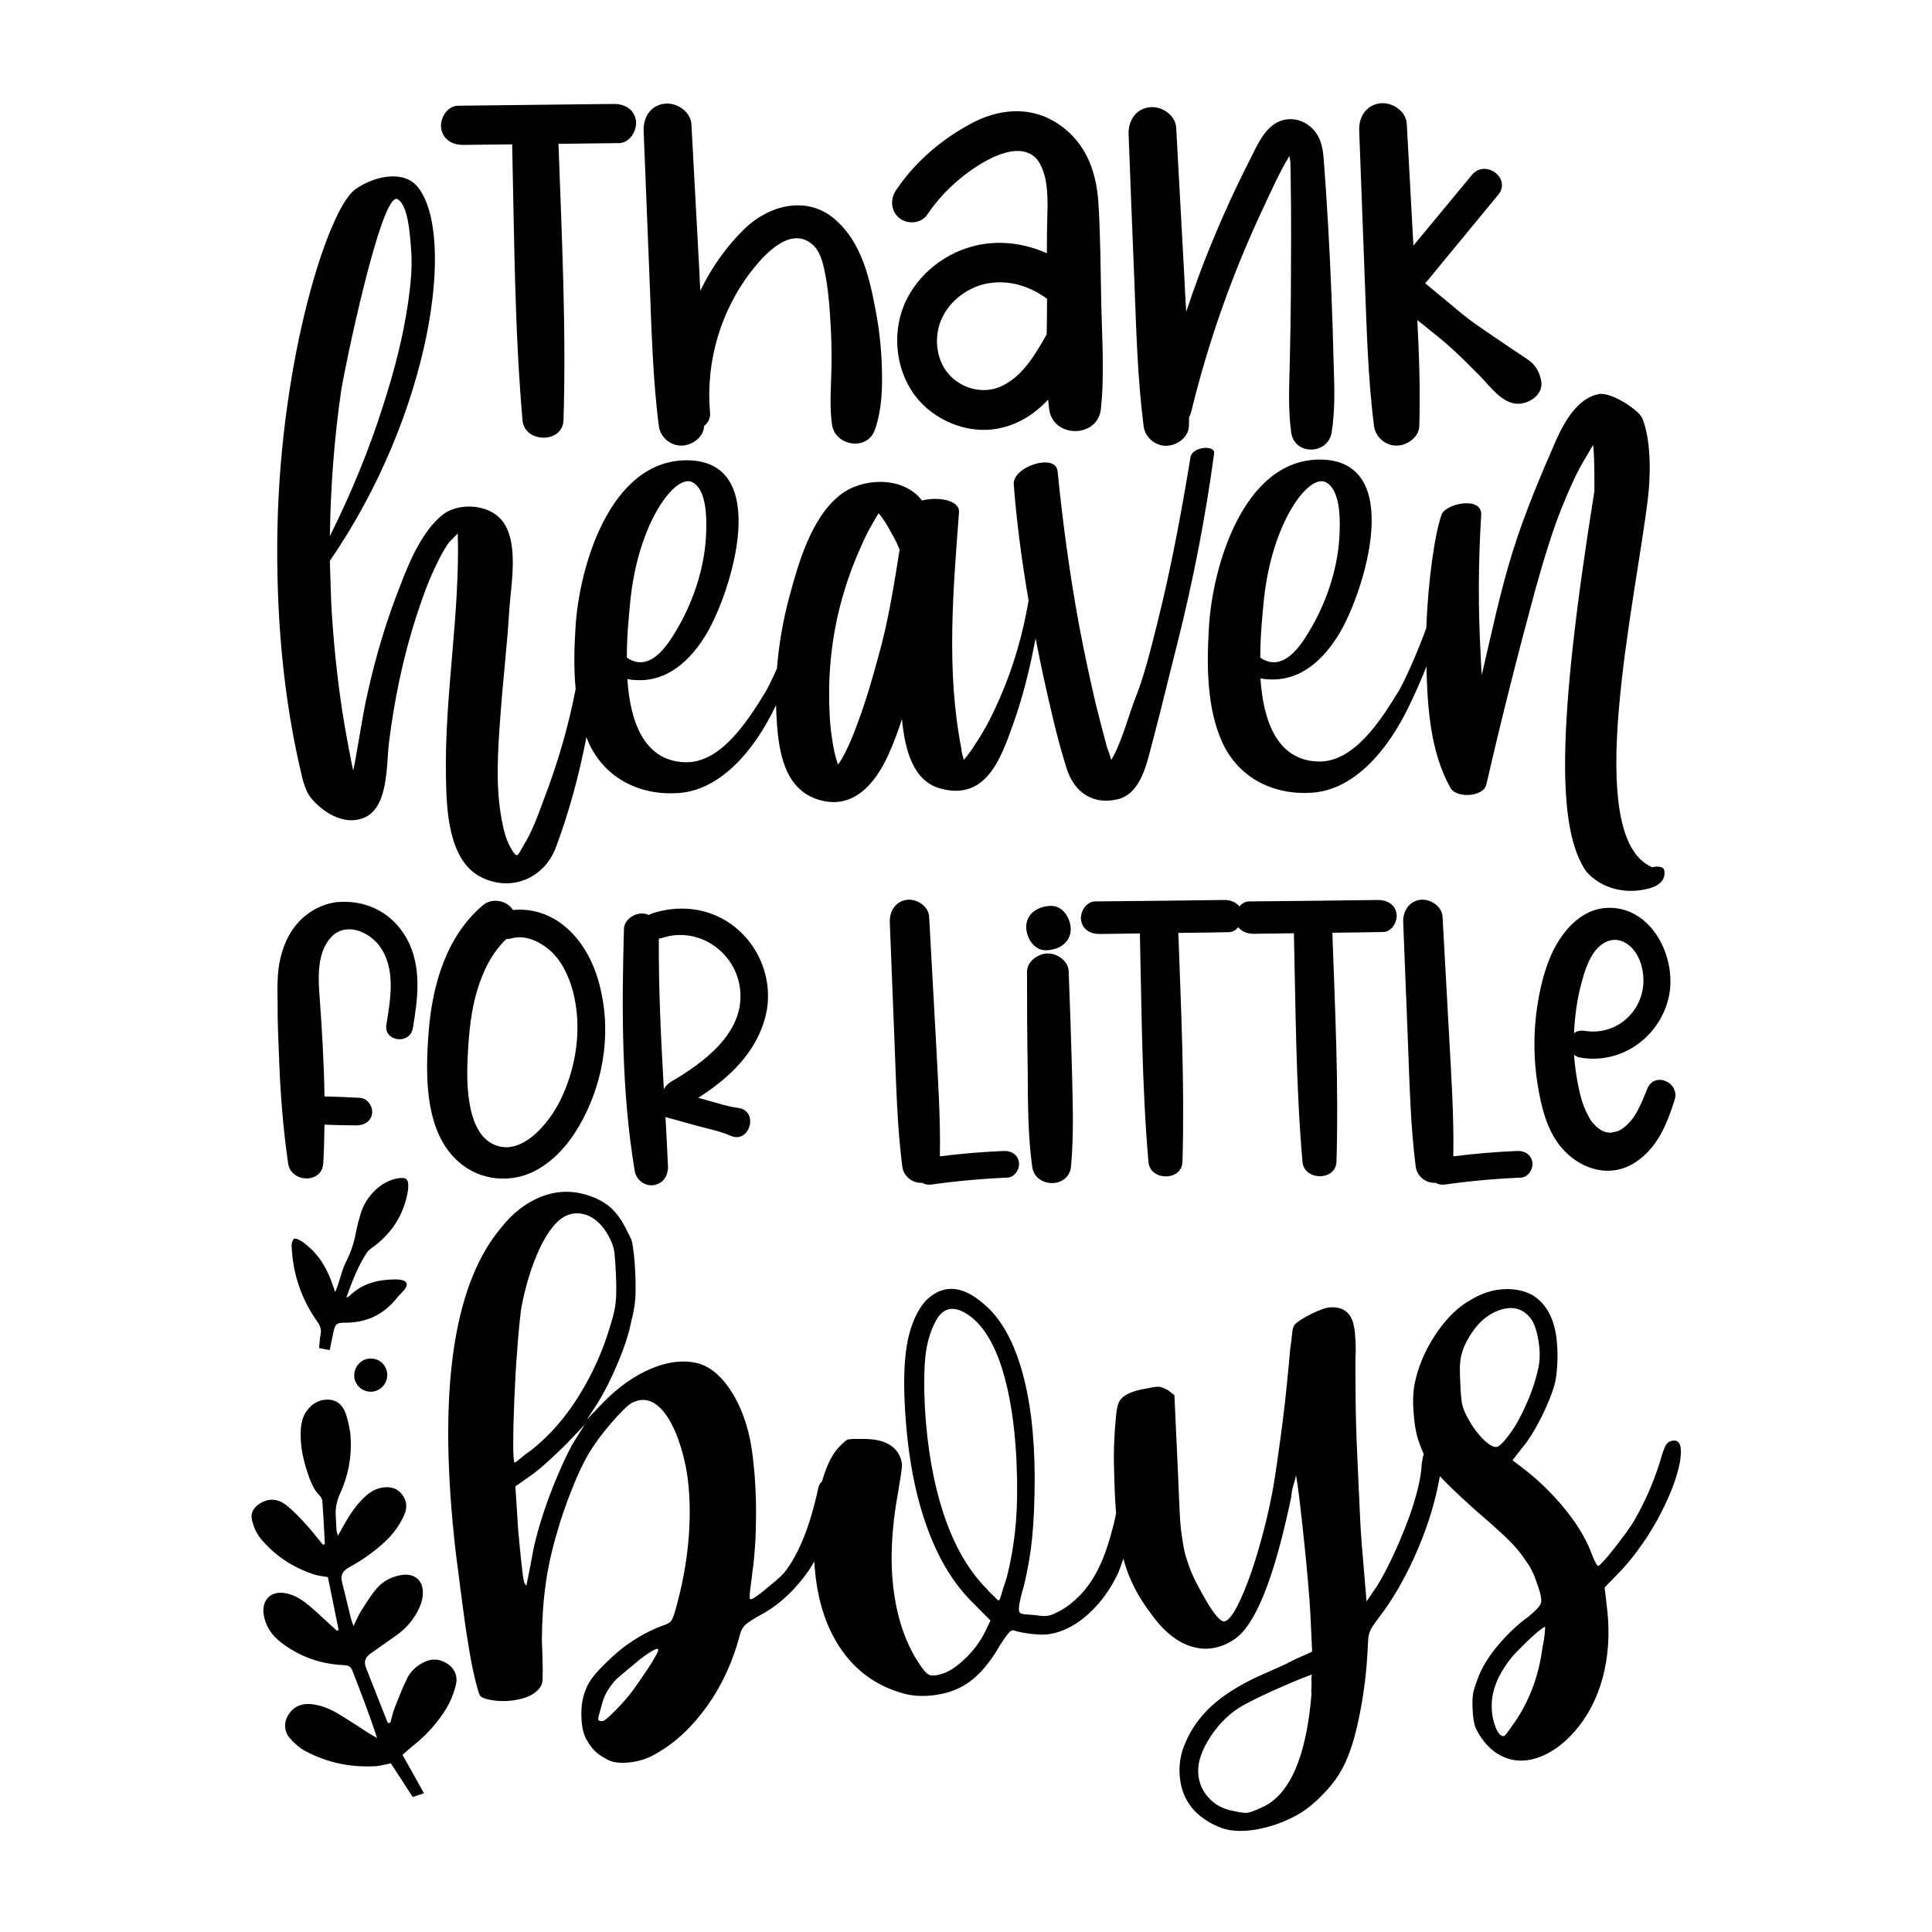 <?xml version="1.0" encoding="utf-8"?>
<!-- Generator: Adobe Illustrator 22.0.0, SVG Export Plug-In . SVG Version: 6.00 Build 0)  -->
<svg version="1.1" id="Layer_1" xmlns="http://www.w3.org/2000/svg" xmlns:xlink="http://www.w3.org/1999/xlink" x="0px" y="0px"
	 viewBox="0 0 1080 1080" style="enable-background:new 0 0 1080 1080;" xml:space="preserve">
<g>
	<path d="M935.7,805.3c-2,0.1-3.4,0.9-4.4,2.4c-0.9,1.5-2.1,4.8-3.5,9.9c-3.8,11.8-8.7,23-14.9,33.5c-1.6,2.4-3.3,5-5.4,7.7
		c-2,2.8-4,5.3-5.9,7.7c-1.9,2.4-3.6,4.5-5.2,6.2c-1.6,1.7-2.5,2.6-2.9,2.6c-0.7,0-1.7-1.7-3.2-5.3c-3-8.5-8-17.1-14.9-25.7
		c-6.9-8.6-14.8-16.4-23.7-23.3l-6.2-4.7l5.6-7.2c3.5-4.1,7-9.9,10.7-17.2c3.6-7.3,6.2-13.8,7.6-19.5c0.5-2.7,0.9-5.8,1.1-9.3
		c0.2-3.5,0.2-6.9,0-10.2c-0.7-14.2-5.4-24-14.3-29.2c-4.8-2.4-10.1-3.4-16.1-3c-6,0.4-11.7,2.3-17.2,5.5
		c-7.5,4-14.2,10.5-20.3,19.6c-6.1,9.1-10,18.5-11.9,28.2c-0.8,4.4-1,9.5-0.5,15.5c0.4,6,1.2,10.9,2.4,14.8c1.1,3.3,2.2,6.2,3.3,8.6
		c-0.5,1.5-0.9,3.4-1.2,5.7c-0.1,4-1,9-2.5,15.1c-1.6,6-3.6,12.3-6.1,18.7c-2.5,6.4-5.2,12.7-8.1,18.8c-2.9,6.1-5.7,11.4-8.5,15.8
		l-5.6,8.2l-2.2-26.3c-0.6-6.6-1.2-14.9-1.6-24.8c-0.5-9.9-0.9-20.2-1.4-30.8c-0.5-10.6-0.8-20.7-0.9-30.3
		c-0.1-9.6-0.1-17.4-0.1-23.4c0.2-3.7,0.2-7.1,0-10.5c-0.2-3.3-0.4-5.8-0.8-7.4c-1.3-7.6-5.7-11.2-12.9-10.9
		c-2.7,0.1-6.3,1.4-11,3.7c-4.7,2.4-7.9,4.4-9.4,6.2c-0.6,0.7-1.1,2.3-1.3,4.8c-0.2,2.5-0.6,5.4-1.1,8.8c-0.4,5-1,11.1-1.7,18.2
		c-0.7,7.2-1.5,14.6-2.5,22.3c-1,7.7-2,15-3,22c-1,7-1.9,12.7-2.7,17.1c-1.9,9.7-4,18.9-6.5,27.7c-2.4,8.7-4.9,16.4-7.4,23
		c-2.5,6.6-4.9,11.9-7.2,15.8c-2.3,3.9-4.3,5.9-6,6c-1,0-2.4-1-4.1-3c-1.8-2.1-3.6-4.8-5.6-8.2c-2-3.4-4-7-6-10.9
		c-2-3.9-3.6-7.8-4.8-11.7c-0.8-2.3-1.4-4.5-1.8-6.6c-0.4-2.1-0.9-4.9-1.4-8.4c-0.5-3.5-0.9-8-1.1-13.6c-0.3-5.6-0.6-13.2-1-22.9
		l-1.9-41.2l-3.6-2.8c-1.7-0.9-3.1-1.5-4.3-1.8c-1.2-0.3-3.6,0-7.2,0.8c-9.2,1.4-14.6,4.2-16.1,8.2c-0.6,1.4-1.1,3.7-1.4,7
		c-0.3,3.3-0.7,7.3-0.9,12c-0.3,4.7-0.4,9.7-0.3,15.2c0.1,5.5,0.3,10.9,0.5,16.2c0.2,4,0.4,7.7,0.7,11.3c-0.7,3.7-1.5,6.9-2.3,9.7
		c-3.1,11.8-6.9,21.1-11.4,27.9c-4.5,6.9-10,12.2-16.4,16.2c-3.2,1.8-5.7,2.9-7.3,3.3c-1.6,0.4-4.1,0.4-7.5-0.2
		c-2.3-0.2-4.3-0.4-6-0.5c-1.7-0.1-2.7-0.5-3-1.1c-1-0.9-0.3-5.8,2.3-14.5c2.2-9.1,3.8-18.2,4.7-27.4c0.9-9.2,1.4-20.4,1.4-33.7
		c-0.1-23.9-2.6-44.1-7.5-60.7c-4.9-16.5-11.9-28.6-21-36.1c-12.2-10.7-23.1-11.2-32.7-1.5c-4.4,5.2-7.6,12.2-9.6,21.1
		c-1.9,8.9-2.6,20.6-1.9,35.2c1.2,25.8,5,48.3,11.6,67.4c6.5,19.1,15.5,34.2,27,45.3l9.4,9.5l-3.2,6.6c-2.7,5.4-6.4,10.3-11,14.7
		c-4.6,4.4-8.7,7.1-12.3,8.3c-3.6,1.2-6.2,1.4-7.7,0.8c-1.5-0.6-3.7-3.1-6.6-7.7c-7.1-11.3-11.6-24.9-13.5-41
		c-1.9-16-1-33.9,2.7-53.7c1.3-7.7,2-12.5,2.1-14.3c0.1-1.8-0.4-3.9-1.5-6.2c-3.2-6.2-10.1-9.2-20.6-9c-4.6-0.1-7.4,0-8.4,0.4
		c-1,0.4-2.7,2-5.2,4.7c-2.5,2.8-4.7,6.6-6.6,11.5c-0.9,2.3-1.7,4.7-2.4,7.2c-1.2,0.9-1.9,2.3-2.2,4.2
		c-4.7,21.5-11.1,37.2-19.3,47.2c-0.9,1-2.5,2.4-4.5,4.2c-2.1,1.8-4.1,3.4-6,5c-1.9,1.6-3.7,2.9-5.3,4c-1.6,1.1-2.6,1.4-2.9,1.1
		c-0.3-0.3-0.3-1.9,0-4.7c0.4-2.8,0.8-6.3,1.3-10.3c0.8-5.3,1.3-11.4,1.7-18.3c0.3-6.8,0.4-13.7,0.3-20.7c-0.2-7-0.5-13.7-1.2-20.1
		c-0.6-6.4-1.4-11.6-2.2-15.6c-2.5-11.5-6.5-21.1-12-28.8c-5.5-7.7-11.6-12.2-18.3-13.6c-7.7-1.6-16.1-0.5-25.2,3.4
		c-9.1,3.9-17.8,10-26.1,18.4l-9.5,9.9l6-9.2c4-6.5,7.8-14.1,11.4-22.7c3.6-8.6,6.1-16.3,7.4-23c1.1-4.4,1.9-8.4,2.2-12.1
		c0.3-3.7,0.3-8.8,0-15.4c-0.2-4-0.4-7.1-0.7-9.4c-0.3-2.3-0.5-4.3-0.8-5.9c-0.2-1.6-0.7-3.1-1.4-4.4c-0.7-1.3-1.6-3.1-2.7-5.4
		c-2.9-5.5-6.2-9.6-9.8-12.3c-3.6-2.7-7.9-4.7-13-6.1c-8.4-2.3-16.7-1.7-24.8,1.6c-8.1,3.4-15.4,9-21.6,16.9
		c-25.5,30.1-34.6,84.9-27.3,164.6c0.7,7.6,1.5,15.5,2.6,23.5c1,8.1,2.1,16.1,3.1,24c1,7.9,2.1,15.3,3.3,22.3
		c1.1,6.9,2.3,13,3.6,18.3c1.2,4.9,2.1,7.9,2.6,8.8c0.5,1,2,1.7,4.3,2.3c4.7,1.1,9.5,1.3,14.5,0.6c4.9-0.7,8.7-2,11.3-3.8
		c2.6-1.8,4.1-3.7,4.7-5.7c0.3-0.7,0.4-3.4,0.4-8.2c-0.1-4.8-0.2-10-0.5-15.7c0.1-11.6,0.8-22,2.1-31.2c1.2-9.2,3.4-19.2,6.6-29.9
		c2-7.1,4.7-14.9,8.1-23.5c3.4-8.6,6.7-15.5,9.8-20.6c3.1-5.1,7.1-10.5,12-16.2c4.9-5.7,8.6-9.4,11.2-11.2
		c6.5-3.6,12.4-2.2,17.9,4.2c5.4,6.4,9.6,16.5,12.6,30.3c2.1,10.5,2.8,22.4,2.1,35.8c-0.7,13.3-2.9,27-6.6,41.1
		c-1.4,5.4-2.5,8.7-3.3,9.9c-0.8,1.2-2.5,2.2-5.1,3c-4.2,1.5-8.6,3.6-13.2,6.3c-4.5,2.7-8.7,5.7-12.5,9c-3.8,3.3-7.3,6.7-10.5,10.2
		c-3.2,3.5-5.3,6.7-6.5,9.8c-1.8,4.1-2.7,9-2.6,14.8c0.1,5.8,1,10.3,2.9,13.6c1.8,3.2,3.7,5.6,5.6,7.2c1.9,1.6,4.4,3.1,7.4,4.6
		c3.4,1.2,7.5,1.4,12.5,0.7c4.9-0.7,9.5-2.3,13.7-4.9c10.7-6.1,20.1-15,28.4-26.7c8.3-11.7,14.4-25.1,18.3-40.2
		c0.6-2,1.5-3.6,2.8-4.9c1.3-1.2,4.2-3.1,8.7-5.6c6.2-3.3,11.9-7.7,17.3-13.2c5.1-5.3,9.3-10.8,12.6-16.6c0.1,1,0.1,2.1,0.2,3.1
		c1.5,18.9,6.6,34.3,15.1,46.4c8.5,12.1,19.8,20.1,34,24.1c4.7,1.4,10,1.9,16,1.3c5.9-0.6,11.2-2,15.7-4.2c8.4-4,16-12,22.8-23.9
		c2.2-3.4,3.8-5.7,4.9-6.9c1.1-1.2,2-1.7,2.7-1.4c2.7,0.9,6.1,1.5,10.3,2c4.2,0.5,7.6,0.5,10.2,0c7.6-1.3,14.8-5.2,21.6-11.4
		c6.8-6.3,12.4-14,16.6-23.2c0.8-2.2,1.8-4.7,2.7-7.5c0.2,0.6,0.3,1.3,0.5,1.9c2.8,9.8,7.7,19.4,14.8,28.7c7.1,10,14.8,16.2,23,18.6
		c8.2,2.4,16.2,1,24-4.3c11.3-7.8,21.4-32.7,30.5-74.6c0.6-2.3,1-4.5,1.2-6.5c0.2-2,0.7-3.8,1.2-5.5c0.6-1.7,1-3.4,1.3-5
		c0.4,2,1,6.4,1.9,13.4c0.8,6.9,1.7,14.5,2.5,22.5c0.9,8.1,1.6,16,2.3,23.8c0.7,7.8,1.1,13.6,1.3,17.6l1,21.4l-9.8,4.4
		c-2.6,1.4-6,3.1-10.2,4.9c-4.2,1.9-8,3.5-11.2,5c-10.7,5.1-19.2,10.6-25.4,16.4c-6.2,5.8-11,12.5-14.3,20.3
		c-2.4,5.4-3.5,11.1-3.2,17.1c0.3,6,1.7,11,4.2,15.2c1.8,3.2,4.3,6.1,7.4,8.6c3.1,2.5,6.5,4.5,10.2,6c5.4,2.4,12.2,2.9,20.5,1.6
		c8.2-1.4,15.9-4.1,23-8c4.2-2.2,8.8-5.7,13.7-10.6c4.9-4.9,8.6-9.5,11.1-14c4-6.8,7.3-16.3,9.9-28.6c2.6-12.2,4.3-24.7,5-37.3
		c0.2-3,0.3-5.4,0.4-7.2c0.1-1.8,0.3-3.3,0.8-4.5c0.4-1.2,1-2.4,1.8-3.6c0.8-1.2,1.9-2.8,3.5-4.9c7.2-9.3,13.8-20.6,19.9-34
		c6-13.4,10.4-26.6,13.1-39.7c0.4-1.9,0.7-3.6,1-5.2c1.9,2,3.9,4.1,6.3,6.4c3.6,3.5,8.2,7.8,13.8,12.8c5.9,5,10.7,9.3,14.5,12.8
		c3.8,3.5,6.9,6.7,9.2,9.5c2.3,2.9,4.2,5.6,5.9,8.2c1.6,2.6,3,5.5,4.1,8.8c2.3,6.2,3.2,10.2,2.8,12.1c-0.4,1.8-2.9,4.5-7.3,8.1
		c-5.5,3.9-10.8,8.9-16,14.9c-5.2,6-9,11.9-11.4,17.7c-1.5,3.7-2.5,6.8-3.1,9.1c-0.6,2.4-0.7,5.7-0.5,10c0.2,4,0.6,6.9,1.2,8.9
		c0.6,2,1.8,4.2,3.6,6.8c4.3,6.4,9.8,10.5,16.5,12.2c5.7,1.4,11.7,0.7,18.1-2.1c6.3-2.8,12.2-7.3,17.6-13.5
		c7.3-8.3,12.4-18.2,15.6-29.6c3.1-11.4,4.1-23.8,2.8-37l-1.6-13.9l7.1-7.3c3.8-3.8,7.7-8.4,11.6-13.7c3.9-5.3,7.5-10.9,10.7-16.7
		c3.2-5.8,5.9-11.6,8.2-17.3c2.2-5.7,3.7-10.8,4.5-15.1C940.4,809,939.3,805.1,935.7,805.3z M286.9,807.1c0-7,0.2-15.2,0.6-24.7
		c0.4-9.5,0.9-19,1.7-28.7c0.7-9.7,1.5-17.2,2.2-22.5c2.1-11.1,5-20.9,8.6-29.5c3.6-8.6,7.6-15,12.1-19.2c4.5-3.9,9.3-5.1,14.5-3.7
		c5.2,1.4,9.6,5.2,13.2,11.4c1.8,3.2,2.9,6,3.4,8.3c0.4,2.3,0.8,6.9,1.1,13.9c0.3,6.6,0.3,11.7-0.1,15.2c-0.3,3.5-1.2,7.6-2.7,12.3
		c-4,14.1-9.9,27.4-17.6,39.9c-7.7,12.5-16.7,22.8-27,30.9c-2.6,1.8-4.7,3.4-6.3,4.8c-1.6,1.4-2.6,2.1-2.9,2.1
		C287.2,817.5,286.9,814,286.9,807.1z M319.9,807.5c-3.3,6.1-6.9,13.9-10.7,23.4c-3.8,9.5-7,19.1-9.5,28.8c-0.8,3-1.6,6.4-2.2,10.1
		c-0.7,3.7-1.3,6.9-1.8,9.5c-0.8,4-1.3,6.3-1.4,6.8c-0.1,0.5-0.6,0-1.3-1.7c-0.4-1.3-0.9-4.8-1.5-10.4c-0.6-5.6-1.2-11.7-1.8-18.3
		l-1.6-24.8l9.1-6.4c2.5-1.8,5.7-4.4,9.5-7.9c3.8-3.5,7.1-6.6,9.9-9.4l10.3-10.9L319.9,807.5z M366.5,925.7
		c-1.2,2.2-2.8,4.9-4.9,7.9c-2,3.1-4.2,6.3-6.5,9.5c-2.3,3.3-4.6,6.1-6.8,8.5c-2.5,2.8-4.9,5.2-7.1,7.3c-2.2,2.1-3.7,3.2-4.3,3.2
		c-1.7,0.1-2.5-0.3-2.5-1.1c0-0.8,0.7-3.6,2.1-8.3c1.1-4.7,3.7-9.3,7.8-13.8c1.6-1.4,3.7-3.2,6.2-5.3c2.6-2.1,5-4.1,7.4-6.1
		c2.4-1.9,4.6-3.4,6.5-4.5c1.9-1.1,3.1-1.5,3.4-1.2C368.2,922.2,367.8,923.5,366.5,925.7z M567.8,852c-0.9,10.3-2.6,20.4-5.1,30.1
		c-1.2,3.4-2.1,6.3-2.8,8.8c-0.7,2.5-1.2,3.8-1.6,3.8c-0.7-0.3-1.4-0.9-2.1-1.9c-0.7-0.6-1.5-1.3-2.3-2.1c-0.9-0.8-1.7-1.7-2.4-2.6
		c-10.1-10.2-18-23.9-23.8-41.2c-5.8-17.3-9.4-37.4-10.7-60.3c-0.6-12.6-0.4-22.3,0.4-29.2c0.8-6.8,2.6-13,5.4-18.4
		c4.3-8.5,10.7-9.6,19.3-3.4c7.6,5.6,13.6,15.4,18,29.3c4.4,13.9,7.1,31,8.1,51.2C568.8,829.7,568.7,841.7,567.8,852z M733.1,943
		c-0.1,1.3-0.1,2.8,0,4.5c-3,35.3-12.4,56.3-28,63c-3.9,1.8-6.6,2.8-8.1,2.9c-1.5,0.1-4.1-0.3-7.8-1.1c-5.7-1.1-10.3-3.6-13.8-7.6
		c-3.5-4-5.4-8.6-5.6-13.9c-0.3-6,2.1-12.7,7-20.2c5-7.5,11-13.3,18.1-17.3c1.9-1.1,5-2.6,9.2-4.7c4.2-2,8.5-4,12.7-5.8
		c4.2-1.9,8-3.4,11.2-4.7c3.3-1.3,5.1-2,5.4-2c-0.3,1-0.4,2.2-0.3,3.5C733.2,940.5,733.2,941.7,733.1,943z M836.8,808.8
		c-1.6,0.4-4-0.8-7.1-3.7c-1.7-1.6-3.4-3.5-5-5.7c-1.6-2.2-2.9-4.3-4-6.3c-1.8-3.2-2.9-6-3.4-8.3c-0.4-2.3-0.8-6.3-1-11.9
		c-0.3-5.6-0.3-9.6,0-11.9c0.2-2.3,0.9-5,2.1-8.1c4.8-10.5,11.2-17.3,19.2-20.3c8-3,14.3-1.2,18.9,5.6c1.8,3.2,3.1,7.7,3.8,13.3
		c0.8,5.6,0.4,10.9-1,16c-1.4,5.7-3.5,11.8-6.4,18.2c-2.9,6.4-5.7,11.5-8.5,15.3C840.9,805.8,838.4,808.4,836.8,808.8z M863.5,913.4
		c-0.2,2.2-0.6,4.6-1.2,7.3c-2.2,17-8,31.9-17.4,44.6c-0.9,1.4-1.8,2.6-2.6,3.6c-0.8,1-1.3,1.6-1.7,1.6c-1.7,0.1-3.1-1.5-4.5-4.8
		c-1.3-3.3-2.1-6.9-2.2-10.9c-0.4-9.3,3.4-18.9,11.6-28.9c1.3-1.4,2.9-3.1,5-5.2c2.1-2.1,4-4,6-5.8c1.9-1.7,3.6-3.2,5-4.2
		c1.4-1.1,2.2-1.4,2.2-1.1C863.8,910,863.7,911.2,863.5,913.4z"/>
	<path d="M259.1,81c9.1-0.1,18.2-0.2,27.2-0.3c1.2,51.5,1.3,103,5.8,154.3c1.1,12.8,22.5,13,22.9-0.1c1.6-51.5-1-103-2.8-154.5
		c11.3-0.1,22.6-0.3,33.9-0.4c6-0.1,10.1-7.1,9.4-12.5c-0.9-6.5-6.5-9.5-12.5-9.4c-29,0.3-58,0.7-87,1c-6,0.1-10.2,7.1-9.4,12.5
		C247.6,78.2,253.1,81.1,259.1,81z"/>
	<path d="M363.1,155.8c1.1,27.5,1.7,55.1,5.2,82.4c0.8,6.2,6.5,11,12.7,10.9c5.8-0.1,12.4-4.6,12.6-11c0,0,0,0,0,0
		c2.2-1.7,3.7-4.4,3.3-7.9c-2.5-28.6,6.3-57.6,24.2-80c6.9-8.6,20.7-23.4,32.5-14c4.8,3.8,6.3,10.2,7.5,16c1.7,8.5,2.5,17.1,3,25.7
		c0.6,9.3,0.9,18.3,0.7,27.5c-0.2,10.6-1.2,21.5,0.3,32c1.7,11.9,19.6,14.9,23.9,3c3.9-10.8,4.3-22.9,4-34.2h0
		c-0.3-10.4-1.3-20.8-3.2-31c-3.6-19.3-7.8-39.5-23.3-52.8c-15.6-13.3-36.6-7.7-50.2,5.4c-10.2,9.9-18.6,21.8-24.8,34.7
		c-0.2-3.2-0.4-6.5-0.5-9.7c-1.5-27.8-3-55.6-4.5-83.5C386,62.2,378,57,371.2,58c-7.8,1.1-11.7,7.9-11.4,15.2
		C360.9,100.7,362,128.3,363.1,155.8z"/>
	<path d="M503,122.1c4.6,3.5,12.1,2.8,15.4-2.2c7.5-11.1,17.1-20.2,28.4-27.4c8.8-5.5,23.5-12.7,32.2-4.2c2.8,2.7,4.8,8.6,5.5,12.2
		c0.6,3.2,0.9,6.5,1,9.7c0,0.5,0.1,3.8,0.1,3.6c0,1.6,0,3.1-0.1,4.7c-0.2,7.7-0.3,15.4-0.3,23.1c-10.8-4.9-22.9-6.9-34.6-5.3
		c-18.4,2.6-35.1,14.1-43.6,30.7c-8.6,16.9-7,38.7,4.4,54c10.4,14,29.6,22,46.8,18.5c11.5-2.3,20.4-8.3,27.7-16.1
		c0.2,1.8,0.4,3.6,0.6,5.4c2.1,16.2,27.1,16.3,28.9-0.1c2.1-19.7,0.6-40,0.2-59.7c-0.4-18.6-0.4-37.3-1.6-55.9
		c-1.2-17.8-7.2-33.6-22.4-43.8c-15.5-10.4-33.6-8.6-49.4,0.1c-16.5,9-31,21.5-41.5,37.2C497.5,111.6,498,118.3,503,122.1z
		 M585.3,169.2c0,5.9-0.1,11.8-0.2,17.7c-6.2,11-13.4,23.5-25.3,29c-9.4,4.3-20.7,2-28.3-5.5c-7.8-7.7-9.7-20.5-5.7-30.8
		c4.1-10.5,14-18.3,24.5-20.8c12.6-2.9,24.9,0.8,35,8.2C585.3,167.7,585.3,168.4,585.3,169.2z"/>
	<path d="M634.1,156.8c1.1,27.2,1.7,54.4,5.2,81.5c0.8,6.2,6.5,11,12.7,10.9c5.8-0.1,12.4-4.6,12.6-11c0.1-1.6,0.1-3.3,0.1-4.9
		c0.5-1,0.9-2,1.2-3.1c9.6-39.5,23.3-78.1,40.7-114.9c4.3-9.1,8.5-18.7,13.7-27.3c0.1-0.2,0.3-0.4,0.5-0.7c0.2,1.3,0.5,2.7,0.5,3.1
		c0.2,3.1,0.1,6.1,0.2,9.2c0.4,21.8,0.2,43.5,0.1,65.3c-0.1,12.6-0.3,25.2-0.6,37.7c-0.3,13.1-1,26.1,0.8,39.2
		c1.8,12.9,20.6,12.5,22.6-0.1c2.1-13,1.5-26,1.1-39.2c-0.3-12.6-0.7-25.2-1.2-37.7c-1-25.2-2.4-50.3-4.3-75.4
		c-0.4-5.3-1.2-10.7-4.3-15.1c-3.6-5.1-9.8-8.3-16.1-7.6c-11.3,1.3-16.1,13.1-20.6,22c-10.6,20.7-20,42-28.2,63.7
		c-2.7,7.2-5.3,14.6-7.7,21.9c-0.4-6.8-0.8-13.6-1.1-20.4c-1.5-27.5-3-55-4.5-82.5c-0.4-7.2-8.4-12.4-15.2-11.4
		c-7.8,1.1-11.7,7.9-11.4,15.2C631.9,102.3,633,129.5,634.1,156.8z"/>
	<path d="M762.9,155.8c1.1,27.5,1.7,55.1,5.2,82.4c0.8,6.2,6.5,11,12.7,10.9c5.8-0.1,12.4-4.6,12.6-11c0.6-19.8-0.1-39.4-1.1-59.1
		c1.2,0.9,2.3,1.8,3.5,2.7c5.5,4.5,11.2,8.9,16.4,13.7c5.2,4.8,10.3,9.9,15.3,15c5.6,5.7,12,14.9,20.5,15.3
		c6.9,0.3,15.4-5.4,13.4-13.5c-1.4-5.8-3.6-8.8-8.5-12c-3.1-2.1-6.2-4.1-9.3-6.2c-5.9-4-11.8-8-17.7-12.1c-5.9-4-11.3-8.7-16.8-13.3
		c-2.9-2.4-5.8-4.7-8.6-7.1c-1.2-1-2.4-2-3.6-3c-0.1-0.1-0.1-0.1-0.2-0.2c0.6-0.7,1.2-1.3,1.7-1.9c1.8-2.2,3.6-4.3,5.3-6.5
		c3.8-4.6,7.5-9.1,11.3-13.7c7.5-9.1,15-18.2,22.5-27.3c7.6-9.2-7.2-20.2-14.7-11.1c-9.3,11.2-18.6,22.5-27.9,33.7
		c-1.6,1.9-3.2,3.9-4.8,5.8c-1.2-22.7-2.5-45.4-3.7-68.1c-0.4-7.2-8.4-12.4-15.2-11.4c-7.8,1.1-11.7,7.9-11.4,15.2
		C760.8,100.7,761.9,128.3,762.9,155.8z"/>
	<path d="M172.8,444.6c3.5,5.3,16.2,17.3,29.4,13c15.1-4.7,13.7-29.5,15.2-42.2c3-24.2,7.9-47.9,15.4-71.1c3.1-9.4,6.4-19,10.8-27.9
		c1.9-4.2,4.1-8.3,6.6-12.1c1.1-1.7,3.9-4.1,5.7-6.1c1.3,45.5-7.5,90.6-6.6,136.3c0.3,17.7,1.1,46.6,19.8,55.9
		c17.1,8.5,35.3,0.2,41.6-16.6c7.4-19.7,13-40.5,17.1-61.7c0.5,1.2,1,2.4,1.5,3.6c9.3,19.8,29,29.2,50.2,27.6
		c22.4-1.6,41.6-22.3,54.3-49.1c0.1,1.7,0.1,3.4,0.2,5.2c0.9,17,3,39.6,21.2,46.8c20.7,8,33.9-7.5,41.6-24.7
		c2.8-6.3,5.3-12.9,7.4-19.6c1.6,17.1,6.1,34.7,21.5,38.9c25.3,6.9,33.6-16.3,40.4-35.3c5.7-15.8,9.7-32.2,12.8-48.7
		c1.3,6.6,2.6,13.1,4,19.7c3.9,17.7,7.8,35.3,13.2,52.6c4.4,14.3,15.2,20.9,28.7,17.7c13.3-3.3,16.3-20.3,19.8-33.4
		c4.7-17.7,8.9-35.6,13.5-53.5c8.8-35,15.7-70.3,20.6-106.3c0.8-5.2-12.4-3.9-13.2,2c-5,30.3-10.8,62-18.7,93.3
		c-3.6,14.4-7.1,28.9-12.6,42.6c-3.6,9.4-7.1,23.2-13,33.4c-0.8-3-1.9-6-2.4-7.2c-2-7.7-4.1-15.5-6-23.1
		c-3.5-14.8-6.6-29.4-9.4-44.1c-5.3-28.7-9.3-57.9-12.2-87.1c-1.1-10.4-25.4-2.5-24.5,7.5c1.5,19.6,4.3,41.8,8.3,64.8
		c-3.2,18.6-8.3,36.6-15.8,53.9c-4.1,9.4-8.6,18.5-14.4,27c-1.7,2.8-3.8,5.5-6,8.2c-0.6-2-1.3-4.2-1.4-6.4
		c-8.5-43.2-4.6-88.4-1.3-132c0.5-6.9-11.8-8.9-20.7-6.6c-0.5-0.6-0.8-1.1-1.3-1.6c-11-12.1-32.7-11-44.7-1.3
		c-15.9,12.6-23.1,38-28.1,56.5c-3.6,13.3-5.9,26.8-7,40.4c-2.6,5.8-4.9,10.4-6.2,12.7c-9.9,16.2-25.1,40.4-45.4,39.6
		c-23.2-0.9-30.5-23.6-32-46.5c1.3,0.2,2.5,0.5,3.8,0.5c18.4,1.6,31.7-11.1,40.5-25.9c13.8-23.2,37.1-97-11.3-96.9
		c-42.9,0.2-60.1,60-62,93.7c-0.7,10.8-1,22.6,0.1,34.2c-4.1,21.1-10.1,41.8-18.1,62.5c-3.1,8.5-6.3,17.3-11.1,25
		c-3.1,5.3-3.3,8-6.9,1.6c-2.8-4.7-4.2-10.4-5.2-15.9c-3.6-18.7-2.2-38.8-0.8-57.8c1.4-19.8,3.8-39.7,5-59.7
		c0.9-14.3,6.1-39.7-5.3-51.3c-7.7-7.8-23.1-8.6-31.9-1.9c-11.1,8.9-18.2,25.1-23.2,38.2c-7.9,19.8-14.1,40.2-18.7,61.1
		c-2.4,10.2-3.9,20.7-5.8,31.1c-0.6,3.5-1.3,8-2.4,12.7c-0.2-1.1-0.3-2-0.6-3c-2-10-3.9-20.3-5.5-30.5c-3-19.8-5-39.6-6.1-59.5
		c-0.3-8-0.6-16.2-0.8-24.3c56.7-82.4,70.7-182.3,49.1-209c-8.3-10.2-25.8-5.5-35.2,1.6c-15.1,11.5-41.3,93.9-43.2,189.4
		c-0.9,46.9,3,95.3,14.3,141C170.3,439.1,171.1,442.1,172.8,444.6z M472,330.3c2.5-8.5,5.7-16.8,9.4-25c1.7-3.9,3.6-7.9,5.7-11.5
		c1.3-2.2,2.5-4.6,4.1-6.9c0.9,1.3,2,2.5,2.8,3.8c2.4,3.3,4.1,7.1,6.1,10.5c1.1,2,2,4.1,2.8,6.1c-3.3,20.3-6.4,40.7-12.1,60.4
		c-3.1,11.5-6.4,22.9-10.5,34.1c-1.7,4.6-6.3,17.9-11.8,25.6c-1.9-5-3-11.5-3.3-14c-1.4-8.5-1.7-17.3-1.7-25.9
		C463.5,368.3,466.3,348.8,472,330.3z M352.3,336.4c4.4-44.7,25.6-72.2,35-66.7c7.5,4.2,7.7,19,7.5,26.2
		c-0.3,18.8-6.1,37.7-15.4,54.2c-4.9,8.5-14.4,25-27,18.7c-0.8-0.3-1.4-0.8-2-1.3C350.4,354.8,351.7,343.1,352.3,336.4z
		 M190.7,218.5c1.7-11.5,22.3-111.2,31.4-107.2c6.3,3,7.2,21.8,7.7,27.9c0.8,9.9-0.2,19.6-1.6,29.5c-2.8,19.5-7.7,38.3-13.7,57
		c-8,25.4-18.2,50.1-30.1,74C184.8,272.5,186.8,245.3,190.7,218.5z"/>
	<path d="M675.8,350.7c-1.3,20.9-1.3,45.5,7.7,64.8c9.3,19.8,29,29.2,50.2,27.6c22.5-1.6,41.6-22.3,54.3-49.1
		c3.3-6.8,6.5-14.1,9.4-21.4c0.5,22.8,2.2,47.9,13.4,67.8c3.3,6,18.5,5.2,20.1-1.9c8.3-36.3,17.6-72.9,27.3-108.7
		c4.9-17.4,10-34.9,17.1-51.5c3.3-7.7,6.6-15.2,11.1-22.5c0.9-1.6,2.5-4.2,4.2-7.2c0,0.6,0,1.3,0.2,1.9c0.5,7.9,0.5,15.9,0.5,23.9
		c-21.5,134.2-20.6,189.2-4.7,212.6c7.4,8.6,18.7,12.1,29.8,10.7c6.4-0.8,15.1-3.1,14-11c-0.5-2.8-5-2.4-6.8-1.9
		c-39.7-17-9.4-147.7-2.4-206.3c1.3-10.7,2.2-30.9-3-44.4c-2-5-17.6-15.1-24.5-13.8c-11.5,2.2-18.8,14.6-23.9,25.9
		c-8.8,20.1-17.3,40.4-23.9,61.2c-7.2,22.9-12.1,46.5-17.6,70c-0.2-3.8-0.5-7.5-0.6-11.3c-1.4-25.9-1.4-50.1,0.3-78.2
		c0.6-10.8-19.9-6.4-22.1-0.3c-3.9,10.9-7.6,37-8.6,63.5c-5.3,14.7-12.5,30.3-15.3,35c-9.9,16.2-25.1,40.4-45.4,39.6
		c-23.2-0.9-30.5-23.6-32-46.5c1.3,0.2,2.5,0.5,3.8,0.5c18.4,1.6,31.7-11.1,40.5-25.9c13.8-23.2,37.1-97-11.3-96.9
		C695,257.1,677.7,316.9,675.8,350.7z M741.4,269.7c7.5,4.2,7.7,19,7.5,26.2c-0.3,18.8-6.1,37.7-15.4,54.2c-4.9,8.5-14.4,25-27,18.7
		c-0.8-0.3-1.4-0.8-2-1.3c0-12.7,1.3-24.3,1.9-31.1C710.8,291.6,732,264.2,741.4,269.7z"/>
	<path d="M155.9,588.9c0.7,20.7,2.2,41.1,5.2,61.6c1.6,10.7,18.9,11.3,19.6-0.1c0.4-7.2,0.6-14.5,0.7-21.7c6,0.2,11.9,0.4,17.9,0.4
		c4.2,0,8.1-2.2,8.7-6.7c0.5-3.9-2.5-8.4-6.7-8.7c-6.6-0.4-13.3-0.6-19.9-0.8c-0.3-19.4-1.5-38.8-2.9-58.1
		c-0.8-10.8-0.6-23.3,6.7-31c7.9-8.4,20.6-3.3,26.7,4.7c9.6,12.6,6.4,29.9,4.1,44.3c-1.6,9.5,13.2,11.4,14.8,1.9
		c2.8-16.4,5.1-34.5-3.3-49.8c-7.8-14.2-21.8-21.7-37.9-20.7c-7.3,0.4-14.7,3.9-20.1,8.7c-6.7,6-10.4,13.4-12.6,22.1
		c-2.2,8.8-1.8,17.9-1.7,26.8C155.1,570.8,155.6,579.9,155.9,588.9z"/>
	<path d="M316.3,518.3c-8.4-7.2-18.9-10.7-29.5-9.6c-0.2-0.3-0.4-0.6-0.7-0.9c-3.7-4.7-11.3-5.8-16-1.9
		c-20.7,17.4-28.5,45-30.5,71.1c-1.9,24.9-2.7,60,21,75.7c10.9,7.2,25,8.1,36.9,2.6c11.2-5.3,19.8-14.9,26-25.5
		c13.2-22.4,18.2-50.1,12.5-75.6C333.1,540.6,327,527.5,316.3,518.3z M313.1,615.3c-6.3,12.8-23,33.6-39.4,23.2
		c-6.6-4.2-9.7-13.4-11-20.5c-2.1-11.1-1.6-22.5-0.9-33.7c0.8-12,2.4-24,6.4-35.1c3.4-9.6,8.2-18.1,14.8-24.2c0.9,0,1.8-0.2,2.8-0.4
		c7.6-2.2,15.5,1.5,21.2,6.3c6.8,5.7,10.9,14.6,13.2,23C325.6,574.1,322.3,596.7,313.1,615.3z"/>
	<path d="M427.9,568.2c5.6-22.2-5.7-46-26.4-55.8c-11.7-5.5-25-5.8-37.2-1.7c-0.6,0.2-1.1,0.5-1.5,0.8c-0.9-0.4-1.8-0.7-2.9-0.8
		c-4.9-0.6-10.9,3.2-11.1,8.5c-1.3,45-1.4,90.8,6,135.3c0.8,5,5.5,8.7,10.6,8c5.4-0.8,8.2-5.5,8-10.6c-0.4-9.2-0.9-18.4-1.4-27.5
		c0.3,0.1,0.6,0.3,0.9,0.3c5.9,1.6,11.9,3.3,17.8,4.9c5.9,1.6,12.1,2.8,17.7,5.3c10.8,4.8,16.1-14.2,4.1-15.6
		c-5.6-0.7-11.2-2.6-16.7-4.1c-1.8-0.5-3.7-1-5.5-1.5C407.4,602.8,422.7,588.6,427.9,568.2z M375.1,604.7c-1.7,1-3.2,2.5-4,4.2
		c-1.6-28-3-56-2.8-84.2c0.6-0.1,1.2-0.2,1.8-0.4c20.7-6.8,42,8.4,43.7,29.7C415.9,577.6,393.1,594.2,375.1,604.7z"/>
	<path d="M523.2,581.6c-1.3-23-2.5-46.1-3.8-69.1c-0.3-6-7-10.2-12.5-9.5c-6.4,0.9-9.7,6.5-9.5,12.5c0.9,22.8,1.8,45.6,2.7,68.5
		c0.9,22.8,1.4,45.6,4.3,68.2c0.7,5.2,5.4,9.1,10.5,9c0.2,0,0.4,0,0.6,0c1.3,0.8,2.9,1.2,4.9,1c14.2-2,28.5-3.3,42.8-3.9
		c4.1-0.2,6.9-4.8,6.4-8.5c-0.6-4.4-4.4-6.6-8.5-6.4c-11.9,0.5-23.8,1.5-35.7,3C525.8,624.8,524.3,603.3,523.2,581.6z"/>
	<path d="M584.5,531.2c6.5,0,13.4-3.5,14-10.8c0.5-6-3.8-14-10.8-14c-6.5,0-13.4,3.5-14,10.8C573.2,523.2,577.5,531.2,584.5,531.2z"
		/>
	<path d="M577,652.2c1.6,12,20.5,12.4,21.7-0.1c1.7-18.4,0.9-36.9,0.5-55.4c-0.5-17.9-1.1-35.8-1.8-53.7c-0.2-5.8-6.4-10.1-11.7-10
		c-5.2,0-11.6,4.3-11.6,10.2c0,18.5,0.1,37,0.4,55.5C574.6,616.5,574.6,634.5,577,652.2z"/>
	<path d="M780.7,510.9c-0.8-5.4-5.4-7.8-10.3-7.8c-24,0.3-48,0.6-72.1,0.8c-2.2,0-4.1,1.2-5.5,2.8c-1.9-2.5-5.2-3.7-8.6-3.6
		c-24,0.3-48,0.6-72.1,0.8c-5,0.1-8.4,5.9-7.8,10.4c0.8,5.4,5.4,7.9,10.4,7.8c7.5-0.1,15-0.2,22.5-0.3c1,42.6,1.1,85.3,4.8,127.8
		c0.9,10.6,18.6,10.8,19-0.1c1.3-42.7-0.8-85.3-2.3-128c9.3-0.1,18.7-0.2,28.1-0.4c2.2,0,4-1.1,5.4-2.8c1.9,2.5,5.2,3.7,8.6,3.7
		c7.5-0.1,15-0.2,22.5-0.3c1,42.6,1.1,85.3,4.8,127.8c0.9,10.6,18.6,10.8,19-0.1c1.3-42.7-0.8-85.3-2.3-128
		c9.3-0.1,18.7-0.2,28.1-0.4C777.8,521.2,781.3,515.4,780.7,510.9z"/>
	<path d="M810.2,581.6c-1.3-23-2.5-46.1-3.8-69.1c-0.3-6-7-10.2-12.5-9.5c-6.4,0.9-9.7,6.5-9.5,12.5c0.9,22.8,1.8,45.6,2.7,68.5
		c0.9,22.8,1.4,45.6,4.3,68.2c0.7,5.2,5.4,9.1,10.5,9c0.2,0,0.4,0,0.6,0c1.3,0.8,2.9,1.2,4.9,1c14.2-2,28.5-3.3,42.8-3.9
		c4.1-0.2,6.9-4.8,6.4-8.5c-0.6-4.4-4.4-6.6-8.5-6.4c-11.9,0.5-23.8,1.5-35.7,3C812.8,624.8,811.4,603.3,810.2,581.6z"/>
	<path d="M932.9,557.1c4.7-21.7-9.6-50.7-34.6-49.6c-13.2,0.6-23,10.9-28.9,21.7c-6,11.1-9,24.7-10.6,37.2
		c-1.6,13.1-1.4,26.6,0.7,39.6c2,12.6,5.3,26.6,14.1,36.4c10.6,11.7,27,16.4,40.8,7.2c12.2-8.1,17.4-21.2,21.7-34.6
		c3.2-10-11.3-16.3-15.3-6.3c-3.2,7.8-6.4,16.9-13.6,22c-0.5,0.4-0.8,0.6-0.9,0.7c0.1-0.1,0-0.1-1.1,0.5c0,0-1.1,0.5-1.1,0.5
		c-1,0.3-2.1,0.4-3.1,0.7c-0.1,0-0.7,0.1-1,0.1c-0.7-0.1-2.2-0.3-2-0.2c-0.6-0.2-1.2-0.5-1.8-0.7c-0.5-0.2-0.8-0.3-0.9-0.3
		c-0.1-0.1-0.3-0.3-0.8-0.6c-0.9-0.6-1.7-1.2-2.5-1.9c0.1,0-1.1-1.2-1.2-1.3c-0.7-0.8-1.3-1.6-1.9-2.5c-0.5-0.8-1.7-3.2-2.4-4.6
		c-2.1-4.7-3-8.2-4-13c-1.3-6-2.2-12.3-2.6-18.5c0.9,0.8,2.1,1.4,3.6,1.6C906.5,595.2,928.1,579.5,932.9,557.1z M879.9,577.6
		c0.4-9.2,1.6-18.6,4-27.5c1.9-7.3,4.6-16.1,10.1-21c4.9-4.4,11-5.2,16.6-0.7c5.6,4.5,8.1,12.6,8.1,19.5
		c0.1,17.8-15.6,31.4-33.1,28.3C883.1,575.9,881.2,576.5,879.9,577.6z"/>
	<path d="M250.3,930.2c-4.5-3.1-9.3-3.3-14.2-0.6c-3.8,2.1-6.9,5.1-8.7,9c-2.6,5.3-4.7,10.9-6.9,16.4c-1,2.6-1.5,5.3-2.3,8
		c-0.5,0.1-0.9,0.1-1.4,0.2c-4.1-10.3-8.1-20.6-12.2-30.9c-1.4-3.5-0.3-6,2.7-8.1c4.6-3.2,9.2-6.5,13.8-9.7
		c6.1-4.2,10.7-9.7,13.6-16.4c1-2.4,1.7-5.1,1.7-7.7c0.1-7-4.7-11-11.7-10c-5.4,0.8-10.3,3.2-13.9,7.3c-3.4,3.8-6,8.3-8.8,12.6
		c-1.6,2.5-2.7,5.2-4.4,8.7c-0.7-2.1-1.2-3.4-1.5-4.6c-1.7-6.7-3.2-13.4-4.9-20c-1-3.8,0.4-6.2,3.7-8.1c7.3-4,14.1-8.7,20.2-14.4
		c4.7-4.3,8.3-9.3,10.9-15.1c1.7-3.9,1.5-7.6-1-11.1c-2.7-3.7-6.5-4.8-10.8-4.2c-3.5,0.5-6.5,2-9.2,4.3c-5.6,4.8-9.4,10.8-13,17.1
		c-0.9,1.6-1.8,3.3-3.1,5.6c-0.4-1.5-0.8-2.5-0.8-3.4c-0.2-2.5-0.2-5-0.4-7.5c-0.3-4.4,0.5-8.5,2.4-12.7c4.6-9.9,6.6-20.6,5.9-31.5
		c-0.2-4-1.2-8-2.3-11.9c-1.3-4.6-4-8.4-9.1-9c-5.4-0.6-9.8,1.7-13,6c-2.6,3.5-3.4,7.7-3.5,12c-0.3,9.1,1.9,17.7,5,26.1
		c1.3,3.4,2.8,6.6,5.4,9.2c0.8,0.8,1.6,2.1,1.7,3.2c0.6,8.1,1,16.1,1.4,24.2c-0.4,0.1-0.7,0.2-1.1,0.3c-3.1-3.7-6-7.6-9.2-11.1
		c-3.5-3.8-7-7.6-11-10.8c-4.4-3.6-9.6-4.5-14.9-1.2c-3.8,2.3-5.6,5.6-4.4,9.9c0.9,3.4,2.4,6.9,4.6,9.6c7.9,9.6,18,16.3,29.9,20.2
		c2.3,0.8,4.9,1,7.8,1.5c2,9.7,4,19.6,6,29.5c-0.3,0.2-0.6,0.4-0.9,0.5c-1.6-1.5-3.3-2.9-4.9-4.4c-4.3-3.9-8.4-8-13-11.5
		c-2.9-2.2-6.4-4.1-10-4.9c-9-2.2-14.8,3.7-12.9,12.8c1.2,5.9,4.5,10.6,9.2,14.3c10.3,8,22.1,12.3,35.1,12.9
		c2.5,0.1,4.1,0.5,5.1,3.1c4.8,12.4,9.6,24.7,13.8,37.7c-1.5-0.9-3.1-1.8-4.6-2.7c-5.7-3.6-11.2-7.4-17-10.8
		c-4.4-2.7-9.2-4.7-14.4-5.4c-4.9-0.6-9.3,0.4-12.6,4.5c-3.5,4.3-3.9,10.1-0.3,14.3c2.5,2.9,5.5,5.6,8.9,7.4
		c12.3,6.6,25.5,9.2,39.4,8.4c2.6-0.2,5.2-1,8.3-1.6c3.9,6,7.9,12.2,12.2,18.8c1.9-0.6,3.8-1.2,6.3-2.1c-4.1-7.3-7.9-14.2-12-21.4
		c2.1-1.9,3.8-3.4,5.6-4.9c7.6-6,14-13,19-21.2c2.2-3.7,3.9-7.9,5-12C256.1,937.7,254.7,933.2,250.3,930.2z"/>
	<path d="M210,696c8.9-7,14.8-16,17.4-27.1c0.4-1.7,0.7-3.4,0.8-5.1c0.3-4.6-1.1-5.9-5.8-5.1c-4.8,0.8-8.8,3.1-12.3,6.3
		c-4.1,3.8-7,8.4-8.6,13.8c-0.9,3.1-1.8,6.3-2.4,9.6c-1.1,5.7-2.7,11.1-5.4,16.4c-2.2,4.1-3.2,8.8-4.7,13.2
		c-0.4,1.2-0.9,2.3-1.6,4.3c-0.9-2.6-1.6-4.6-2.3-6.5c-2.9-7.6-7-14.3-13.3-19.5c-1.3-1.1-2.7-2.2-4.2-3c-1-0.6-2.9-1.2-3.3-0.8
		c-0.8,0.8-1.3,2.4-1.3,3.7c0.6,15.5,5.3,29.8,14.3,42.5c1.7,2.4,2.5,4.4,1.9,7.3c-0.5,2.3-0.5,4.6-0.8,7.6c2,0.4,3.8,0.7,5.9,1.1
		c0.8-3.7,1.4-6.9,2.1-10.1c1-4.5,1.8-5.2,6.3-5.2c12.1,0.1,21.8-4.5,29.3-14c1.3-1.6,2.8-2.9,4.1-4.5c2.3-2.9,1.5-4.9-2.2-5.5
		c-1.2-0.2-2.5-0.2-3.7-0.2c-9.4,0.2-17.9,2.4-24.8,9.2c-0.3,0.3-0.7,0.4-1.8,1c3.2-9.1,6.5-17.5,11.4-25.1
		C206.2,698.5,208.3,697.3,210,696z"/>
	<path d="M202.6,760.7c-4.3,2.6-5.9,8.3-3.4,12.6c2.5,4.4,8.1,6,12.5,3.5c4.4-2.5,6.1-8.1,3.7-12.5
		C213.1,759.7,207.1,758,202.6,760.7z"/>
</g>
</svg>
